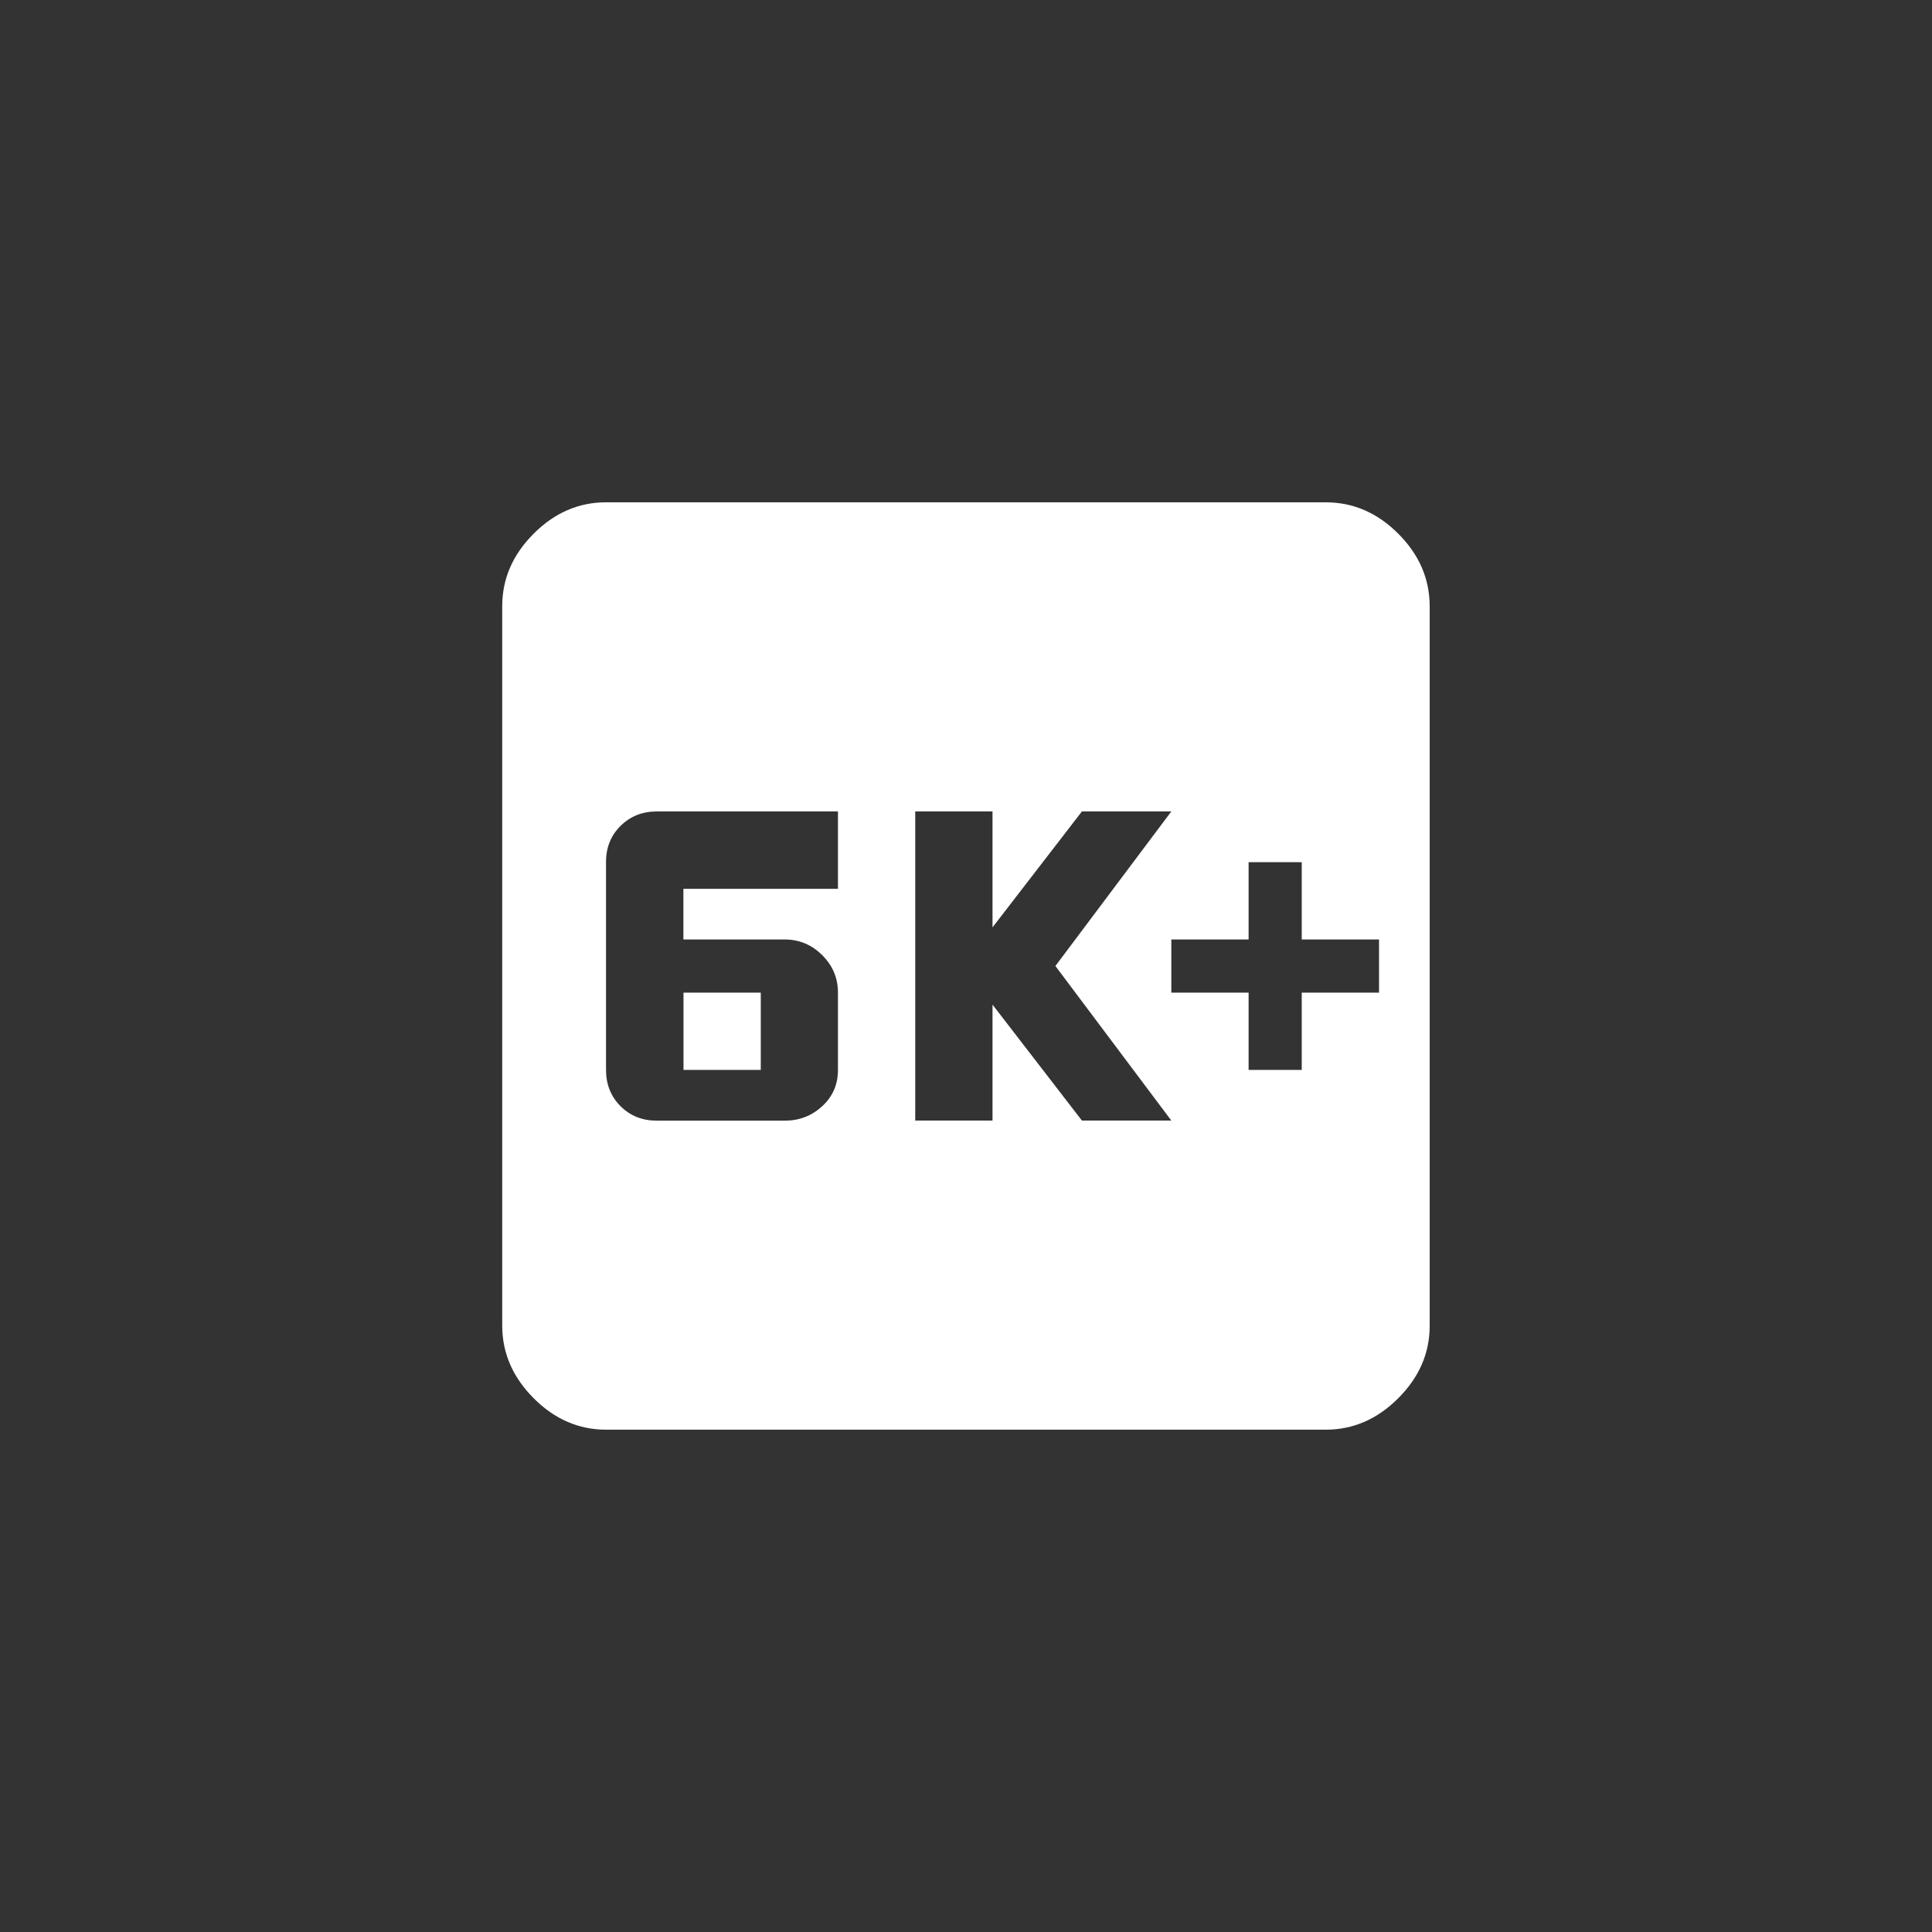 <!-- Generated by IcoMoon.io -->
<svg version="1.1" xmlns="http://www.w3.org/2000/svg" width="40" height="40" viewBox="0 0 40 40">
<rect x="0" y="0" width="40" height="40" fill="#333333" stroke="none"/>
<title>mt-k_plus5</title>
<path fill="#fff" d="M28.551 20.551v-1.1h-1.6v-1.6h-1.1v1.6h-1.6v1.1h1.6v1.6h1.1v-1.6h1.6zM24.251 23.2l-2.4-3.2 2.4-3.2h-1.851l-1.851 2.4v-2.4h-1.6v6.4h1.6v-2.4l1.851 2.4h1.851zM17.349 18.4v-1.6h-3.751q-0.449 0-0.751 0.3t-0.3 0.751v4.3q0 0.451 0.3 0.751t0.751 0.3h2.651q0.449 0 0.775-0.3t0.325-0.751v-1.6q0-0.451-0.325-0.775t-0.775-0.325h-2.1v-1.049h3.2zM27.449 10.4q0.851 0 1.5 0.649t0.651 1.5v14.9q0 0.849-0.651 1.5t-1.5 0.651h-14.9q-0.851 0-1.5-0.651t-0.651-1.5v-14.9q0-0.849 0.651-1.5t1.5-0.649h14.9zM14.151 20.551h1.6v1.6h-1.6v-1.6z"></path>
</svg>
